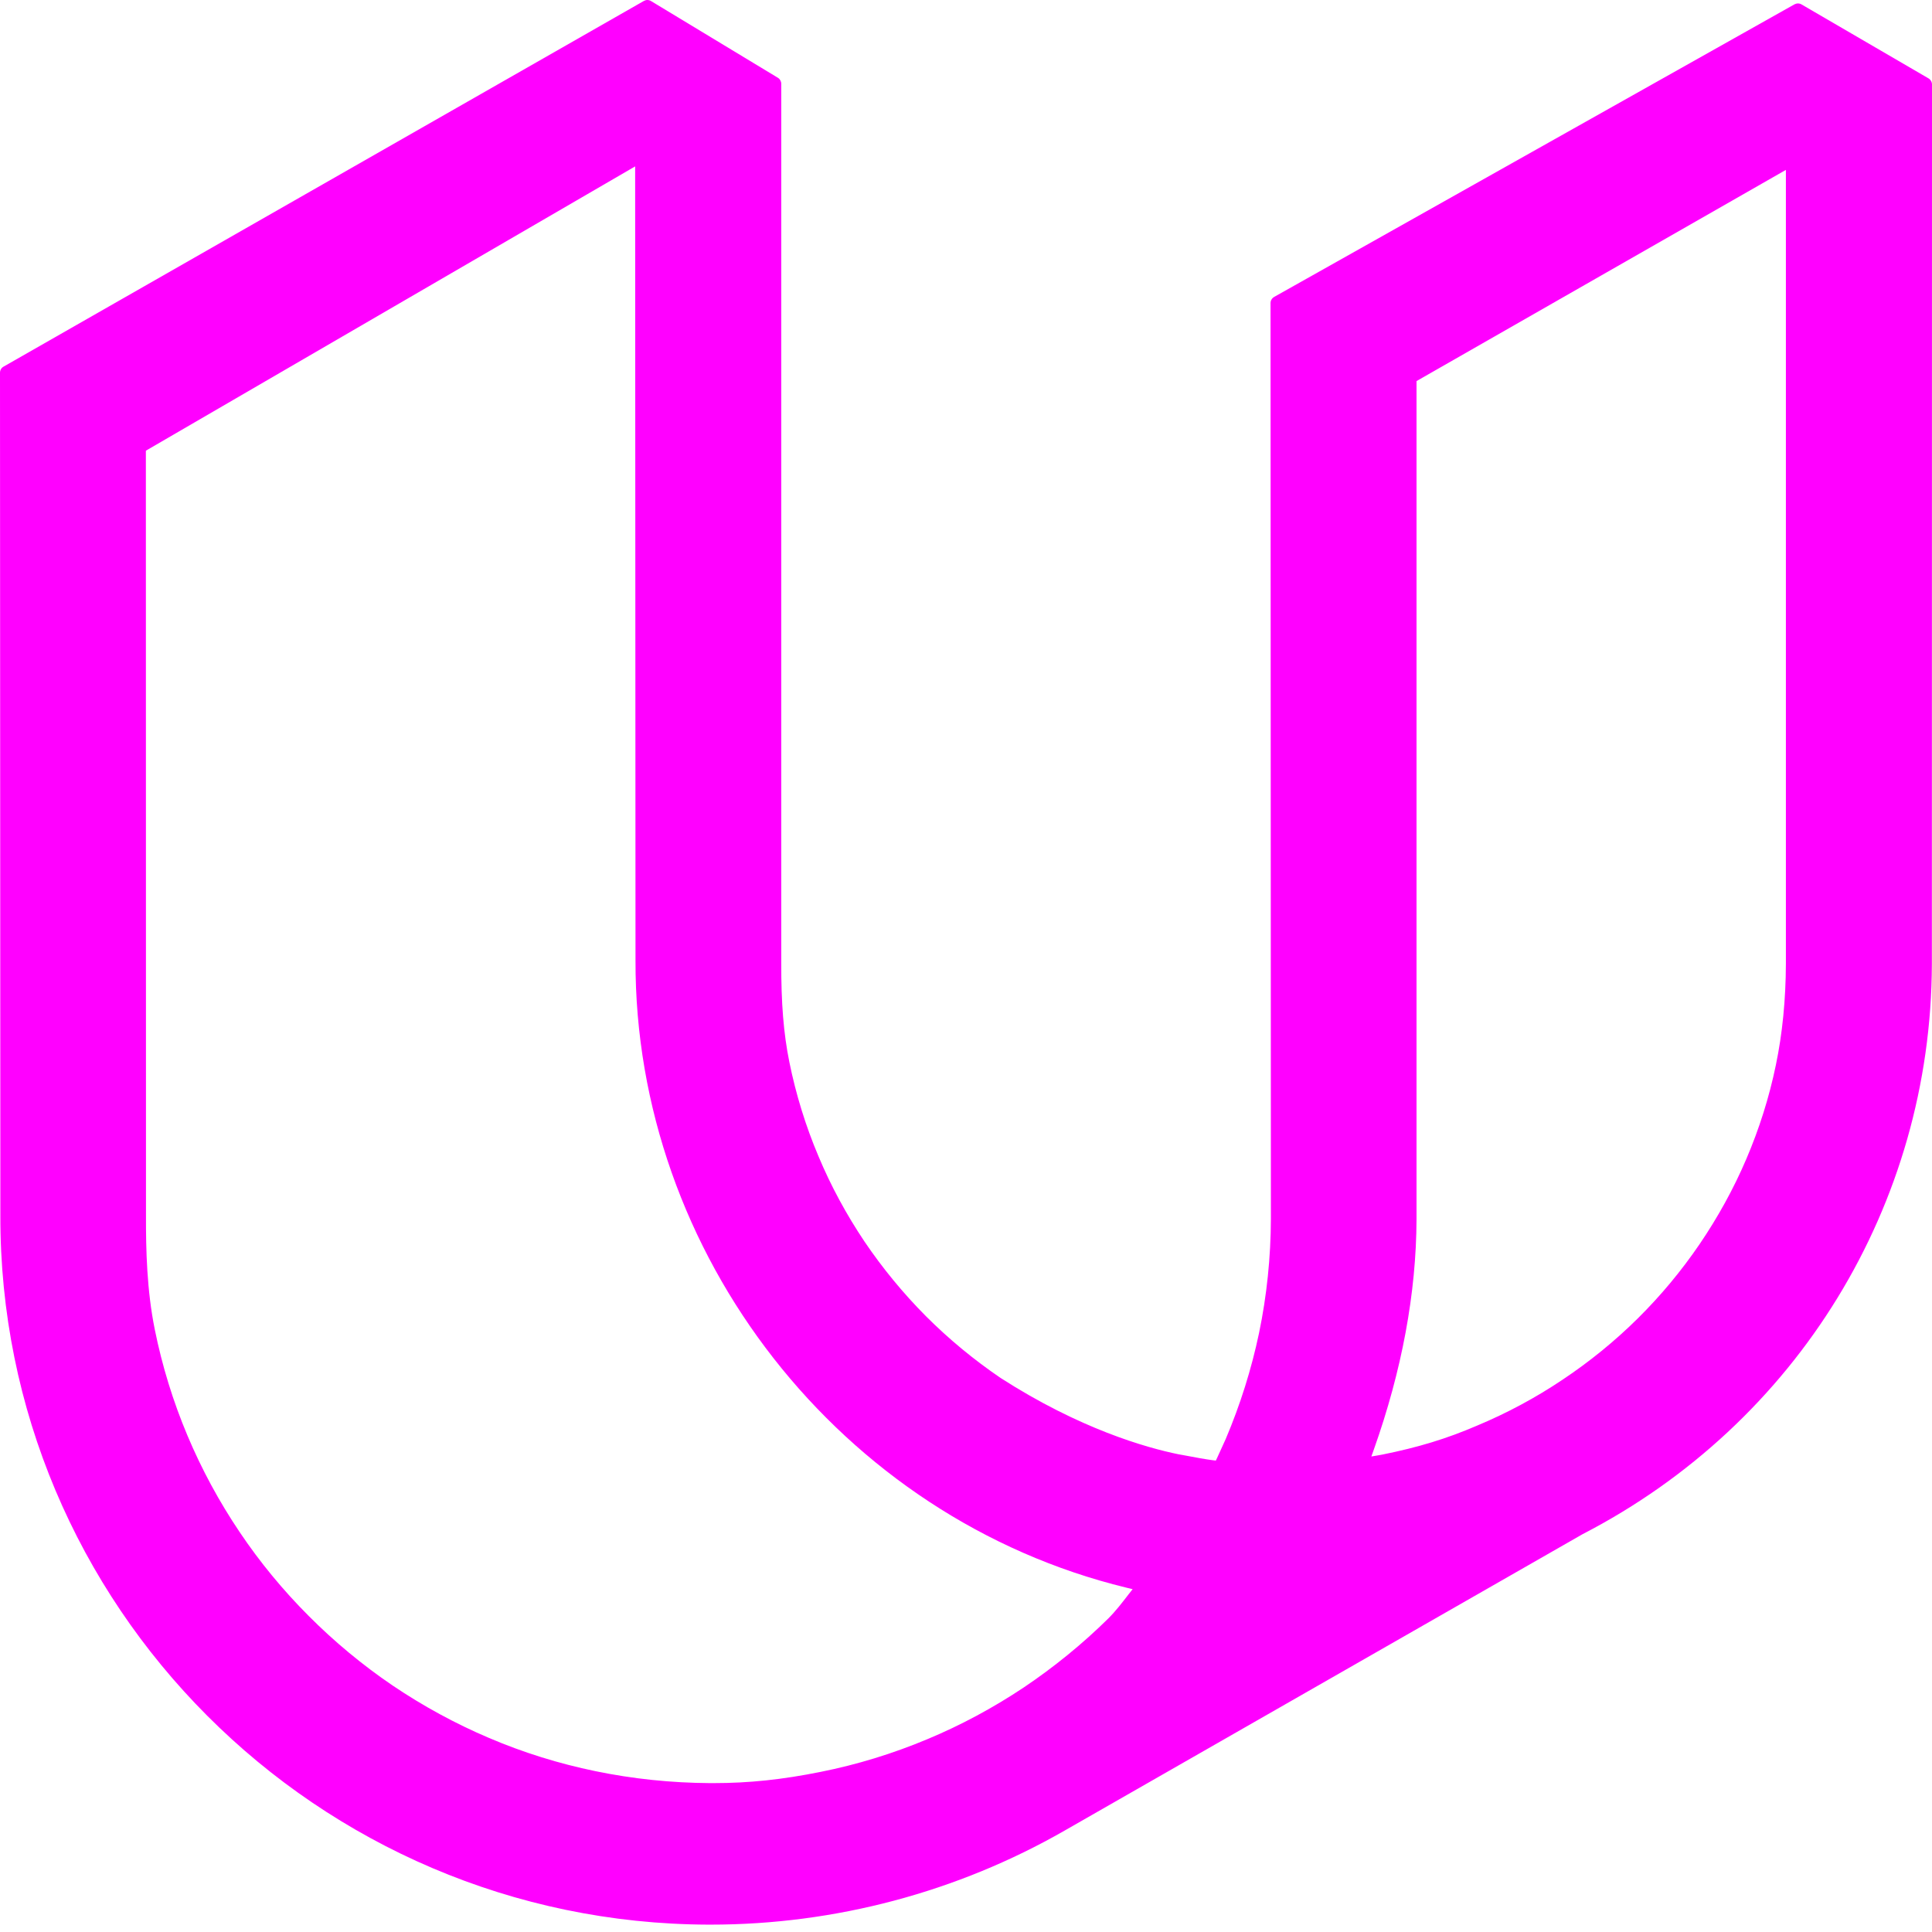 <svg width="16" height="16" viewBox="0 0 16 16" fill="none" xmlns="http://www.w3.org/2000/svg">
<g clip-path="url(#clip0_348_3697)">
<path fill-rule="evenodd" clip-rule="evenodd" d="M1.226 3.722L5.26 1.378L5.263 7.952C5.255 10.388 6.964 12.573 9.327 13.148L9.38 13.161L9.346 13.204C9.292 13.274 9.241 13.341 9.178 13.404C8.964 13.615 8.728 13.807 8.478 13.975C8.226 14.143 7.957 14.288 7.678 14.404V14.404C7.394 14.523 7.097 14.614 6.796 14.674C6.478 14.738 6.203 14.767 5.908 14.767C5.899 14.767 5.889 14.767 5.88 14.767C5.559 14.765 5.24 14.732 4.931 14.668C4.63 14.606 4.333 14.514 4.05 14.393C3.772 14.275 3.504 14.129 3.252 13.959C3.003 13.79 2.769 13.596 2.557 13.383C2.344 13.17 2.151 12.936 1.984 12.687C1.815 12.436 1.67 12.168 1.553 11.89C1.434 11.608 1.343 11.313 1.282 11.011C1.216 10.686 1.208 10.35 1.209 10.065L1.208 3.733L1.226 3.722ZM11.377 12.006C11.61 11.35 11.729 10.708 11.731 10.098V3.156L14.79 1.407V7.981C14.789 8.279 14.761 8.561 14.707 8.82C14.652 9.087 14.569 9.349 14.462 9.599C14.357 9.845 14.226 10.082 14.075 10.304C13.925 10.524 13.753 10.731 13.563 10.919C13.373 11.107 13.164 11.277 12.942 11.425C12.719 11.575 12.48 11.703 12.231 11.807C11.98 11.915 11.746 11.986 11.449 12.046C11.439 12.048 11.428 12.05 11.416 12.052L11.357 12.062L11.377 12.006ZM0 3.087L0.003 10.062C-0.007 13.292 2.624 15.929 5.867 15.939H5.885C6.915 15.939 7.929 15.669 8.817 15.16L13.107 12.705C14.886 11.786 15.993 9.977 15.999 7.984L16 0.7C16 0.679 15.989 0.66 15.971 0.649V0.649L14.92 0.037C14.902 0.026 14.88 0.026 14.861 0.036L10.552 2.459C10.533 2.47 10.522 2.489 10.522 2.51L10.525 10.094C10.524 10.412 10.491 10.731 10.427 11.039C10.364 11.339 10.271 11.634 10.151 11.917C10.128 11.969 10.104 12.021 10.08 12.073L10.069 12.096L10.044 12.093C9.971 12.083 9.923 12.074 9.795 12.05L9.761 12.044C9.491 11.989 8.942 11.833 8.287 11.412C8.065 11.261 7.858 11.09 7.669 10.901C7.48 10.711 7.309 10.503 7.16 10.283C7.01 10.059 6.881 9.822 6.778 9.575C6.672 9.325 6.591 9.062 6.537 8.795C6.489 8.557 6.469 8.31 6.47 7.969V0.694C6.47 0.673 6.459 0.654 6.442 0.644L5.392 0.009C5.383 0.003 5.372 0 5.361 0C5.351 0 5.341 0.003 5.332 0.008L0.03 3.036C0.011 3.046 0 3.066 0 3.087Z" fill="#FF00FF"/>
</g>
<defs>
<clipPath id="clip0_348_3697">
<rect width="16" height="16" fill="white"/>
</clipPath>
</defs>
</svg>
